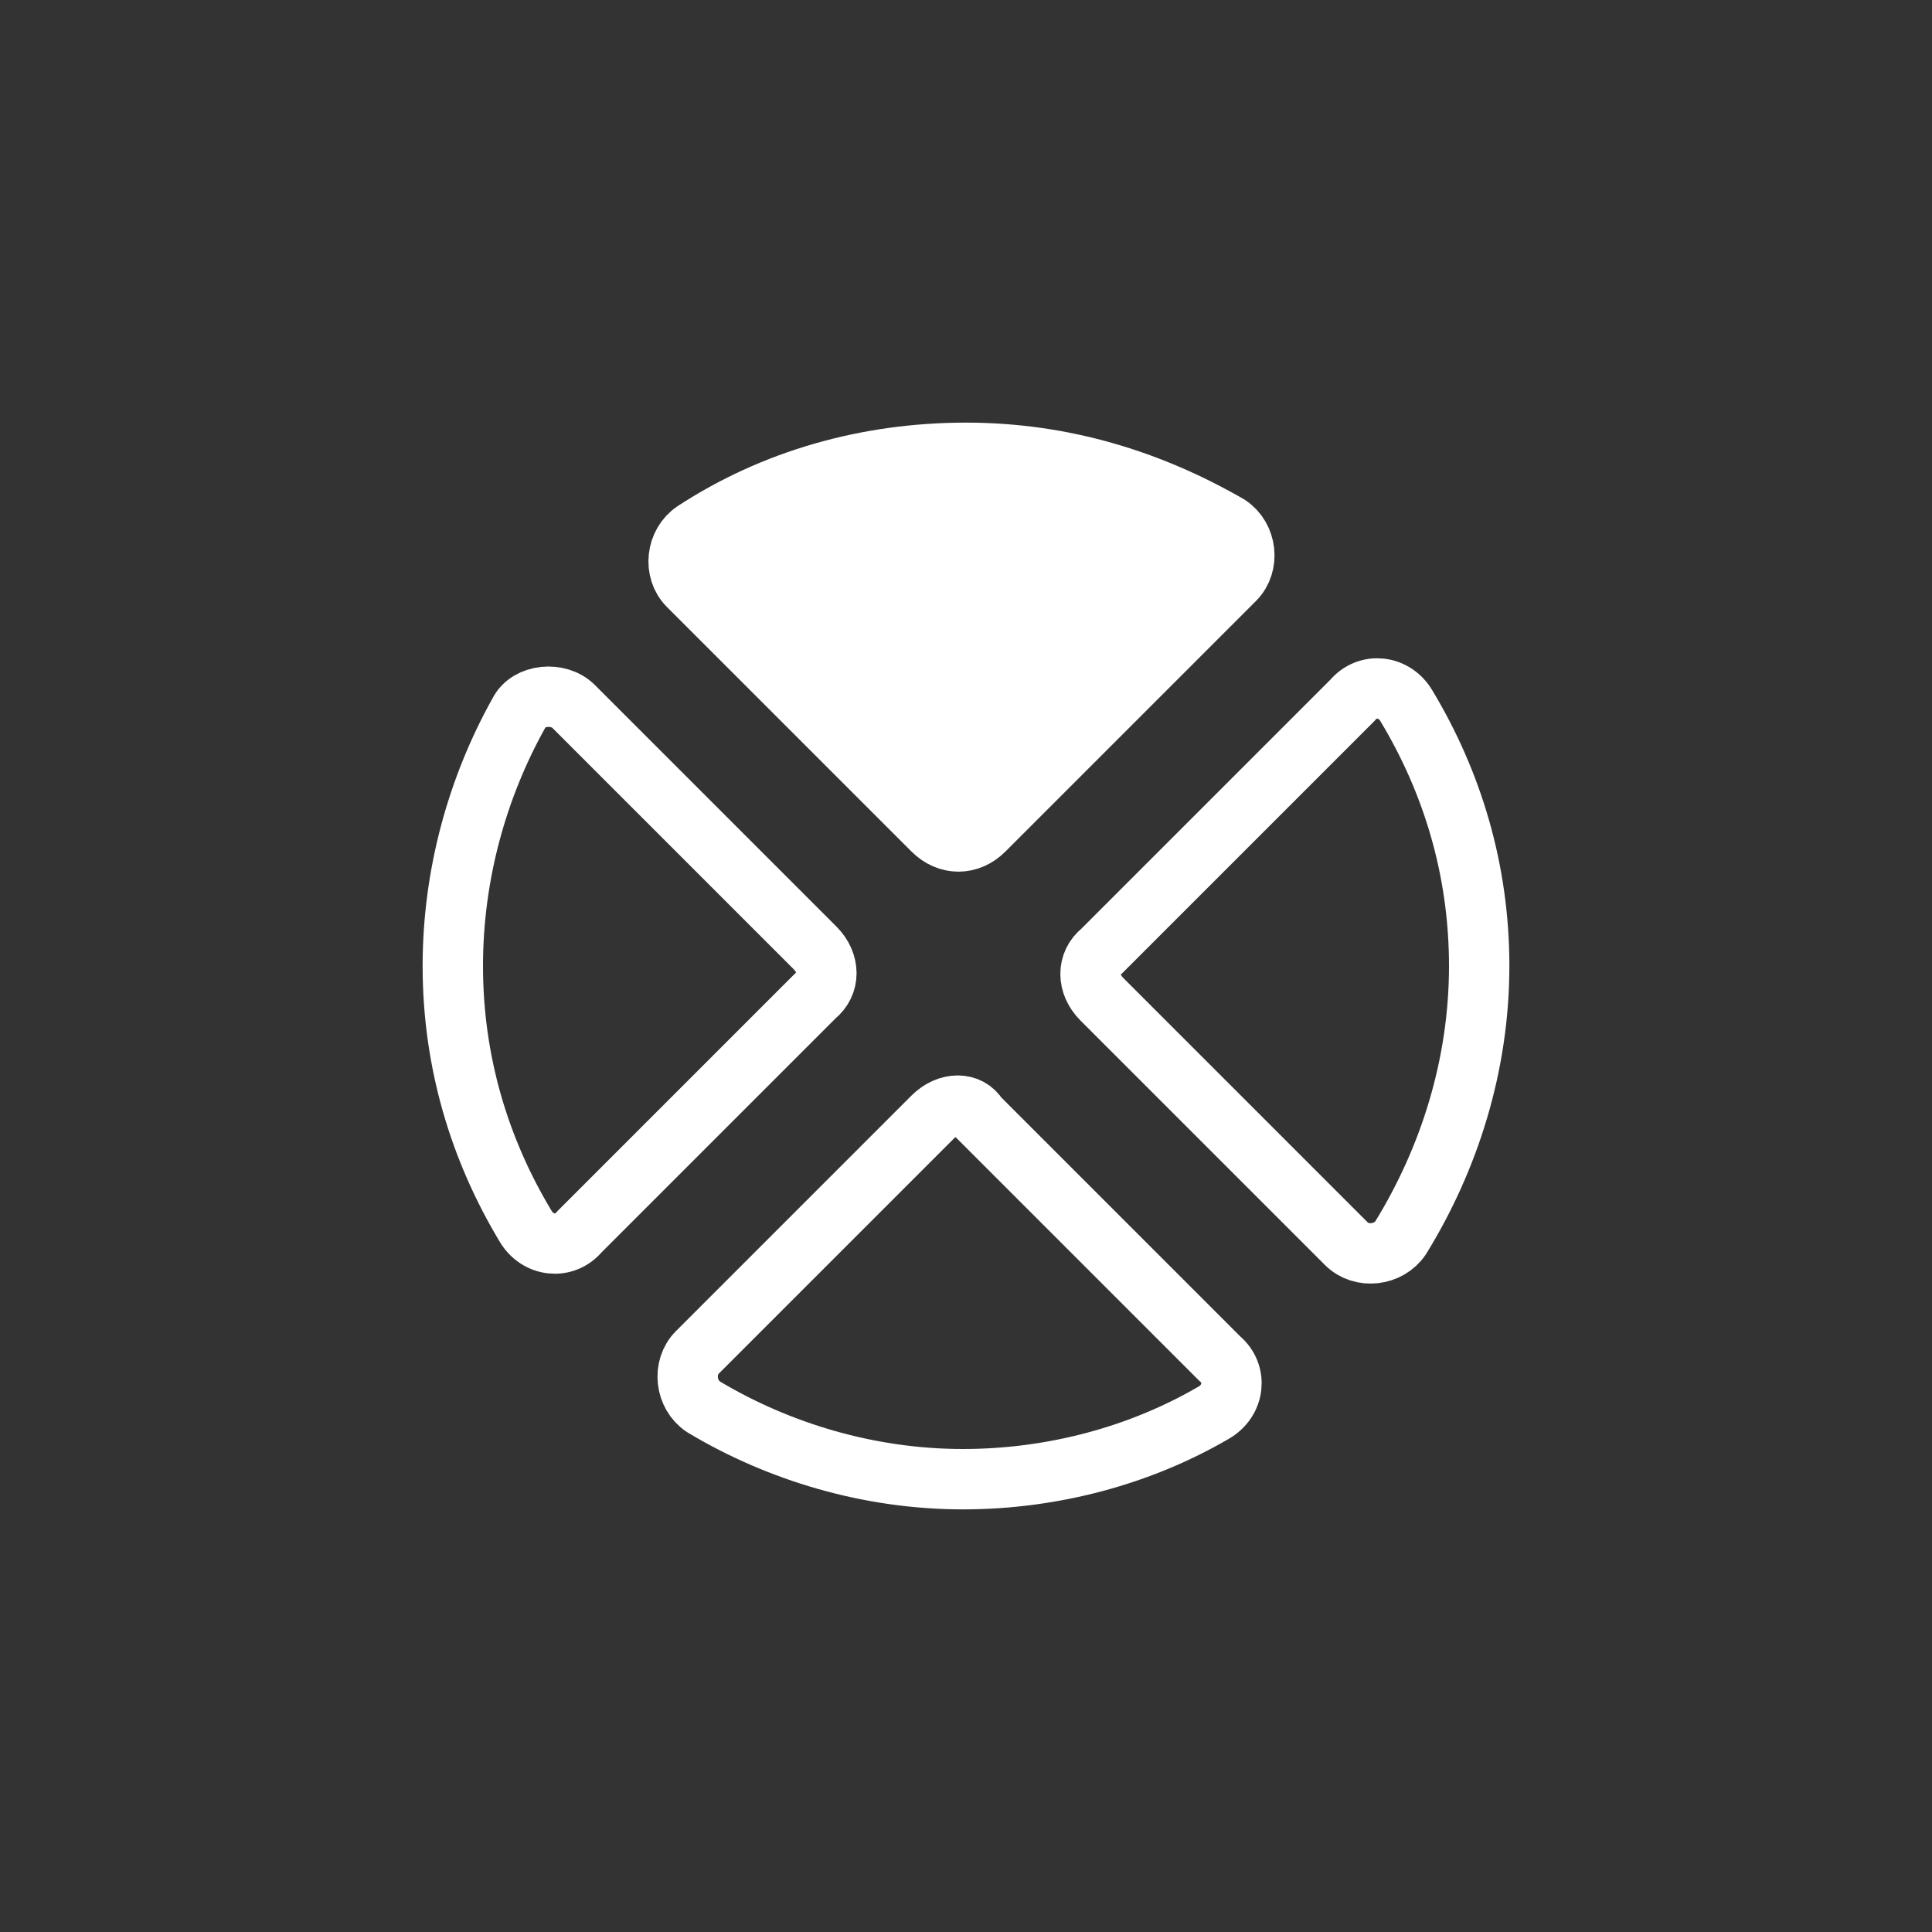 <svg viewBox="0 0 64 64" xmlns="http://www.w3.org/2000/svg">
<rect x="0" y="0" width="64" height="64" fill="#333333" stroke="none"/>
<style>
	.st0{fill:none;stroke:#fff;stroke-width:2}
	.st1{fill:#fff;stroke:#fff;stroke-width:2}
</style>
<g>
	<path class="st1" d="M32.6,27.5l8.3-8.3c0.5-0.5,0.4-1.4-0.2-1.8C38.1,15.9,35.2,15,32,15c-3.3,0-6.4,0.9-9,2.6c-0.6,0.4-0.7,1.3-0.2,1.8l8.1,8.1C31.4,28,32.1,28,32.6,27.5z"/>
	<path class="st0" d="M36.5,33.1l8.1,8.1c0.5,0.5,1.4,0.4,1.8-0.2c1.6-2.6,2.6-5.7,2.6-9c0-3.2-0.9-6.1-2.4-8.6c-0.4-0.7-1.3-0.8-1.8-0.2l-8.3,8.3C36,31.9,36,32.6,36.5,33.1z"/>
	<path class="st0" d="M30.9,37l-7.8,7.8c-0.5,0.5-0.4,1.4,0.2,1.8c2.5,1.5,5.5,2.4,8.6,2.4c3,0,5.9-0.8,8.3-2.2c0.7-0.4,0.8-1.3,0.2-1.8l-8-8C32.1,36.5,31.4,36.5,30.9,37z"/>
	<path class="st0" d="M27,31.4l-8-8c-0.5-0.5-1.5-0.4-1.8,0.2C15.8,26.1,15,29,15,32c0,3.2,0.9,6.1,2.4,8.6c0.4,0.7,1.3,0.8,1.8,0.2l7.8-7.8C27.5,32.6,27.5,31.9,27,31.4z"/>
</g>
</svg>